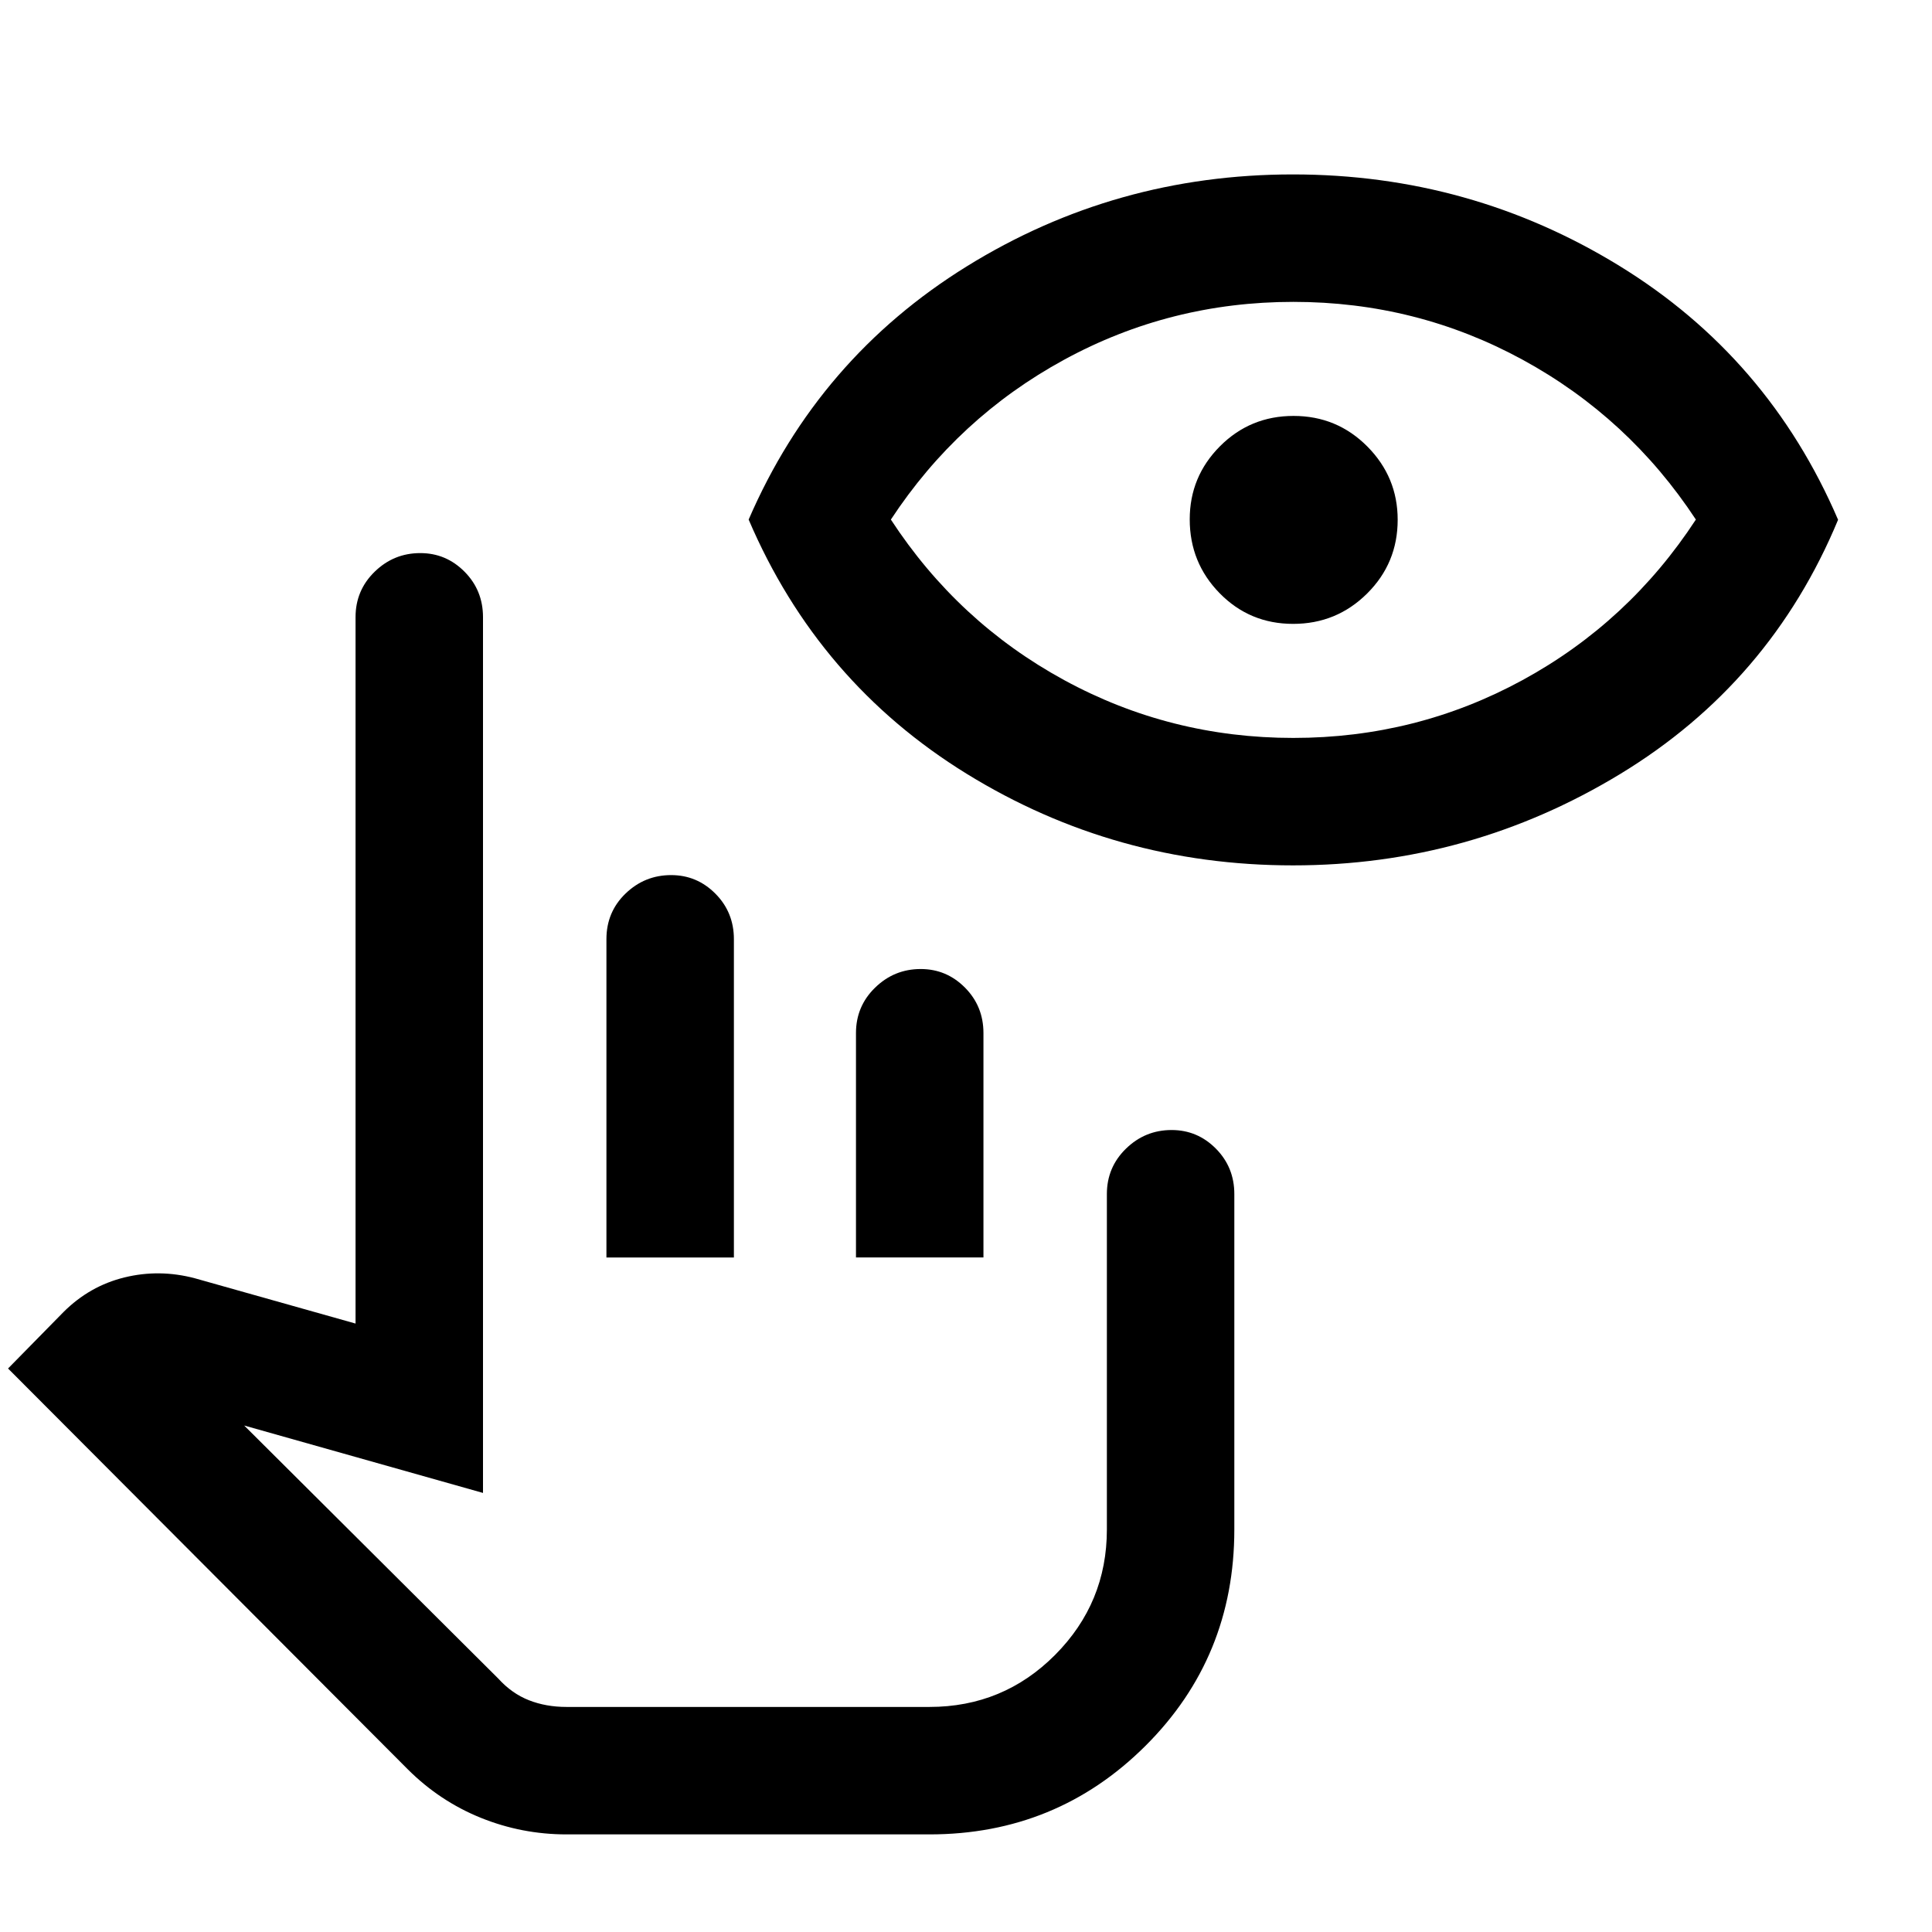 <svg xmlns="http://www.w3.org/2000/svg" height="40" viewBox="0 -960 960 960" width="40"><path d="M281.5-48.5q-22.22 0-42.61-8.25t-36.28-24.1L4-280l27.5-28q13-13 30.33-17.25 17.34-4.25 35 .42l79.84 22.5v-351q0-13.34 9.5-22.59t22.66-9.25q12.84 0 22 9.25 9.17 9.25 9.17 22.59v435.16l-118.67-33.5 126.28 125.76q6.72 7.41 15.2 10.74 8.48 3.34 18.69 3.34h180.33q36.7 0 62.44-25.86Q550-163.55 550-200v-166.67q0-13.33 9.5-22.58 9.5-9.25 22.67-9.25 12.83 0 22 9.25 9.16 9.25 9.16 22.58V-200q0 63.5-44.16 107.5-44.17 44-107.34 44H281.5Zm19.83-286.67v-158.16q0-13.5 9.5-22.67 9.5-9.17 22.67-9.17 12.83 0 22 9.25t9.17 22.59v158.16h-63.34Zm124 0v-111.5q0-13.33 9.5-22.58 9.5-9.25 22.67-9.25 12.83 0 22 9.25t9.17 22.58v111.5h-63.34Zm36.5 223.34H247.5h214.33ZM642.5-530q-88.33 0-162.15-45.5Q406.54-621 372-701.83 406.67-782 480.42-827.67q73.75-45.66 162-45.66t162.25 45.44q74 45.44 108.66 126.16-33.66 81.06-108.39 126.4Q730.22-530 642.5-530Zm.17-63.33q61.16 0 113.91-28.75t86.09-79.75q-33.34-50.67-86.09-79.42T642.67-810q-61.17 0-113.92 28.75t-86.08 79.42q33.33 51 86.08 79.75t113.92 28.75Zm-.11-56.67q-21.56 0-36.48-15.19-14.91-15.19-14.91-36.75 0-21.23 15.02-36.31 15.03-15.08 36.58-15.08 21.56 0 36.65 15.19 15.08 15.19 15.08 36.41 0 21.56-15.19 36.65Q664.12-650 642.56-650Z"/></svg>